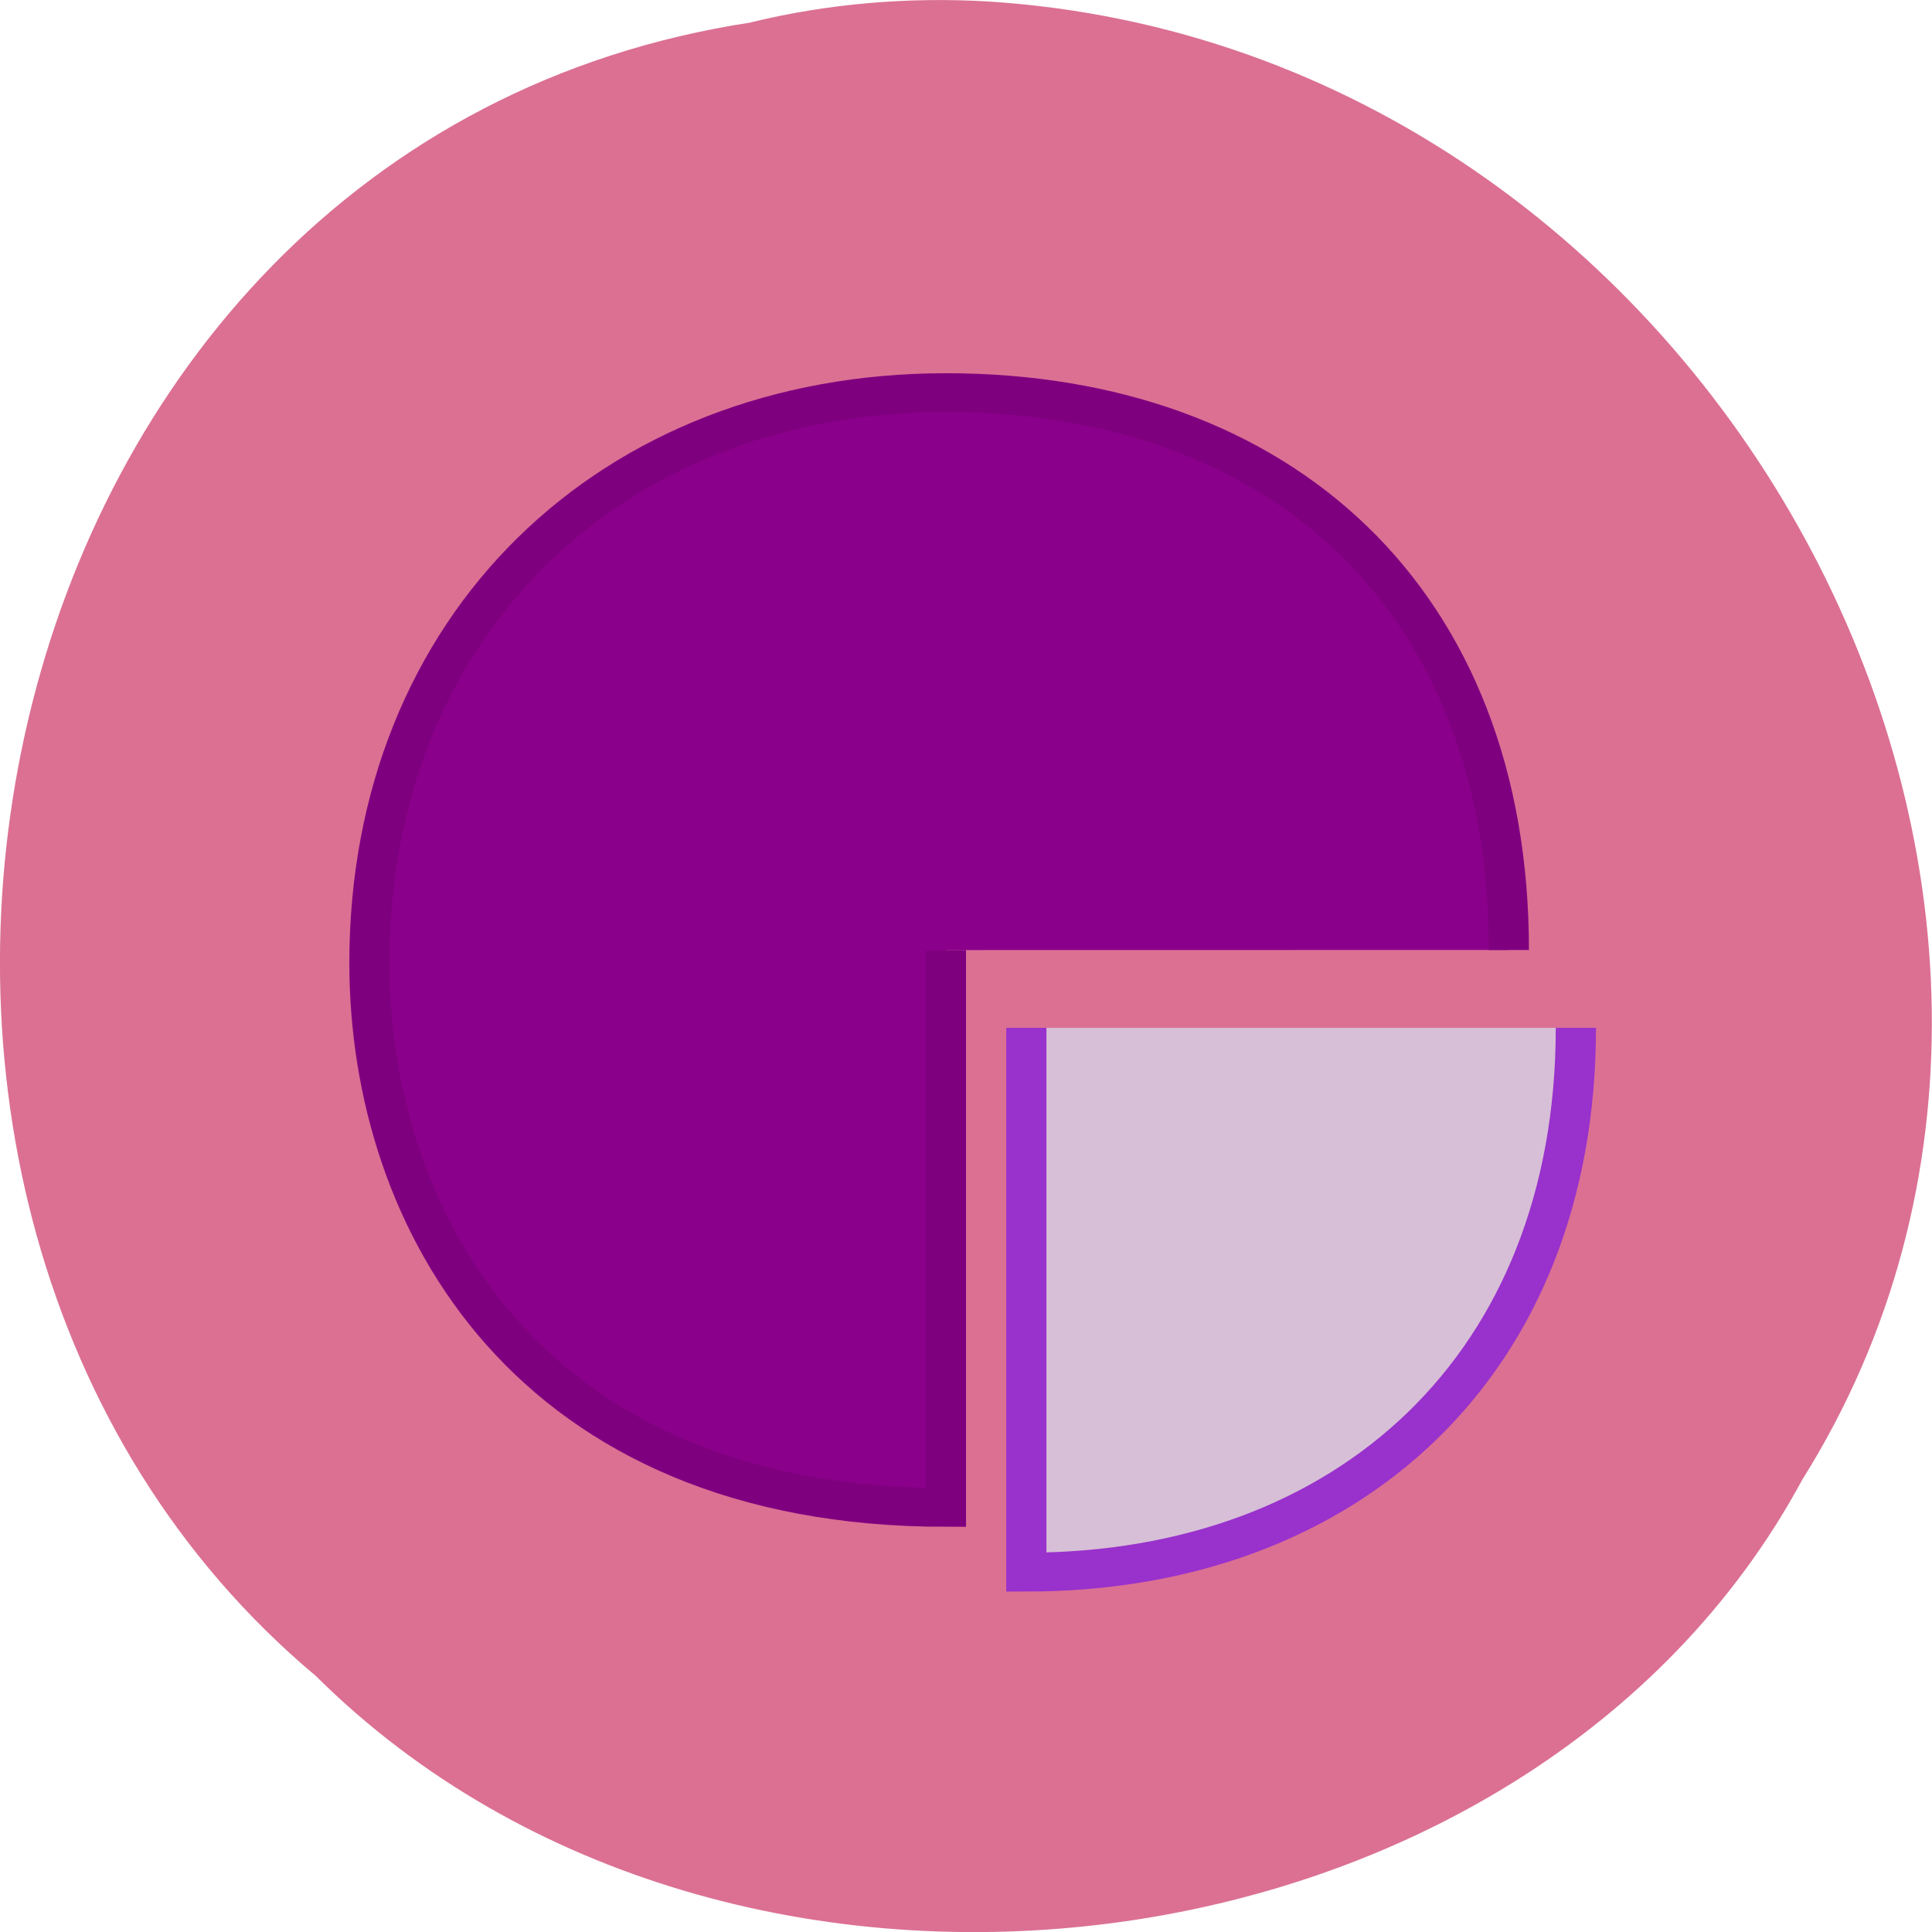 <svg xmlns="http://www.w3.org/2000/svg" viewBox="0 0 48 48"><path d="m 18.652 0.559 c -19.512 2.977 -24.73 29.41 -10.805 41.08 c 10.344 10.277 30.14 7.719 36.934 -4.883 c 9.08 -14.477 -2.145 -35.566 -20.227 -36.719 c -1.98 -0.117 -3.984 0.051 -5.906 0.52" fill="#db7093"/><g stroke-width="3" transform="matrix(0.333 0 0 0.322 6.851 7.504)"><path d="m 50 50 v 43 c -31 0 -43.01 -21.999 -43.01 -42.01 c 0 -26 18 -43.997 43.01 -43.997 c 24.995 0 41.999 16.01 41.999 43" fill="#8b008b" stroke="#7f007f"/><path d="m 56 56 v 41.996 c 23.998 0 41 -15.996 41 -41.996" fill="#d7bfd7" stroke="#9931cc"/></g></svg>
